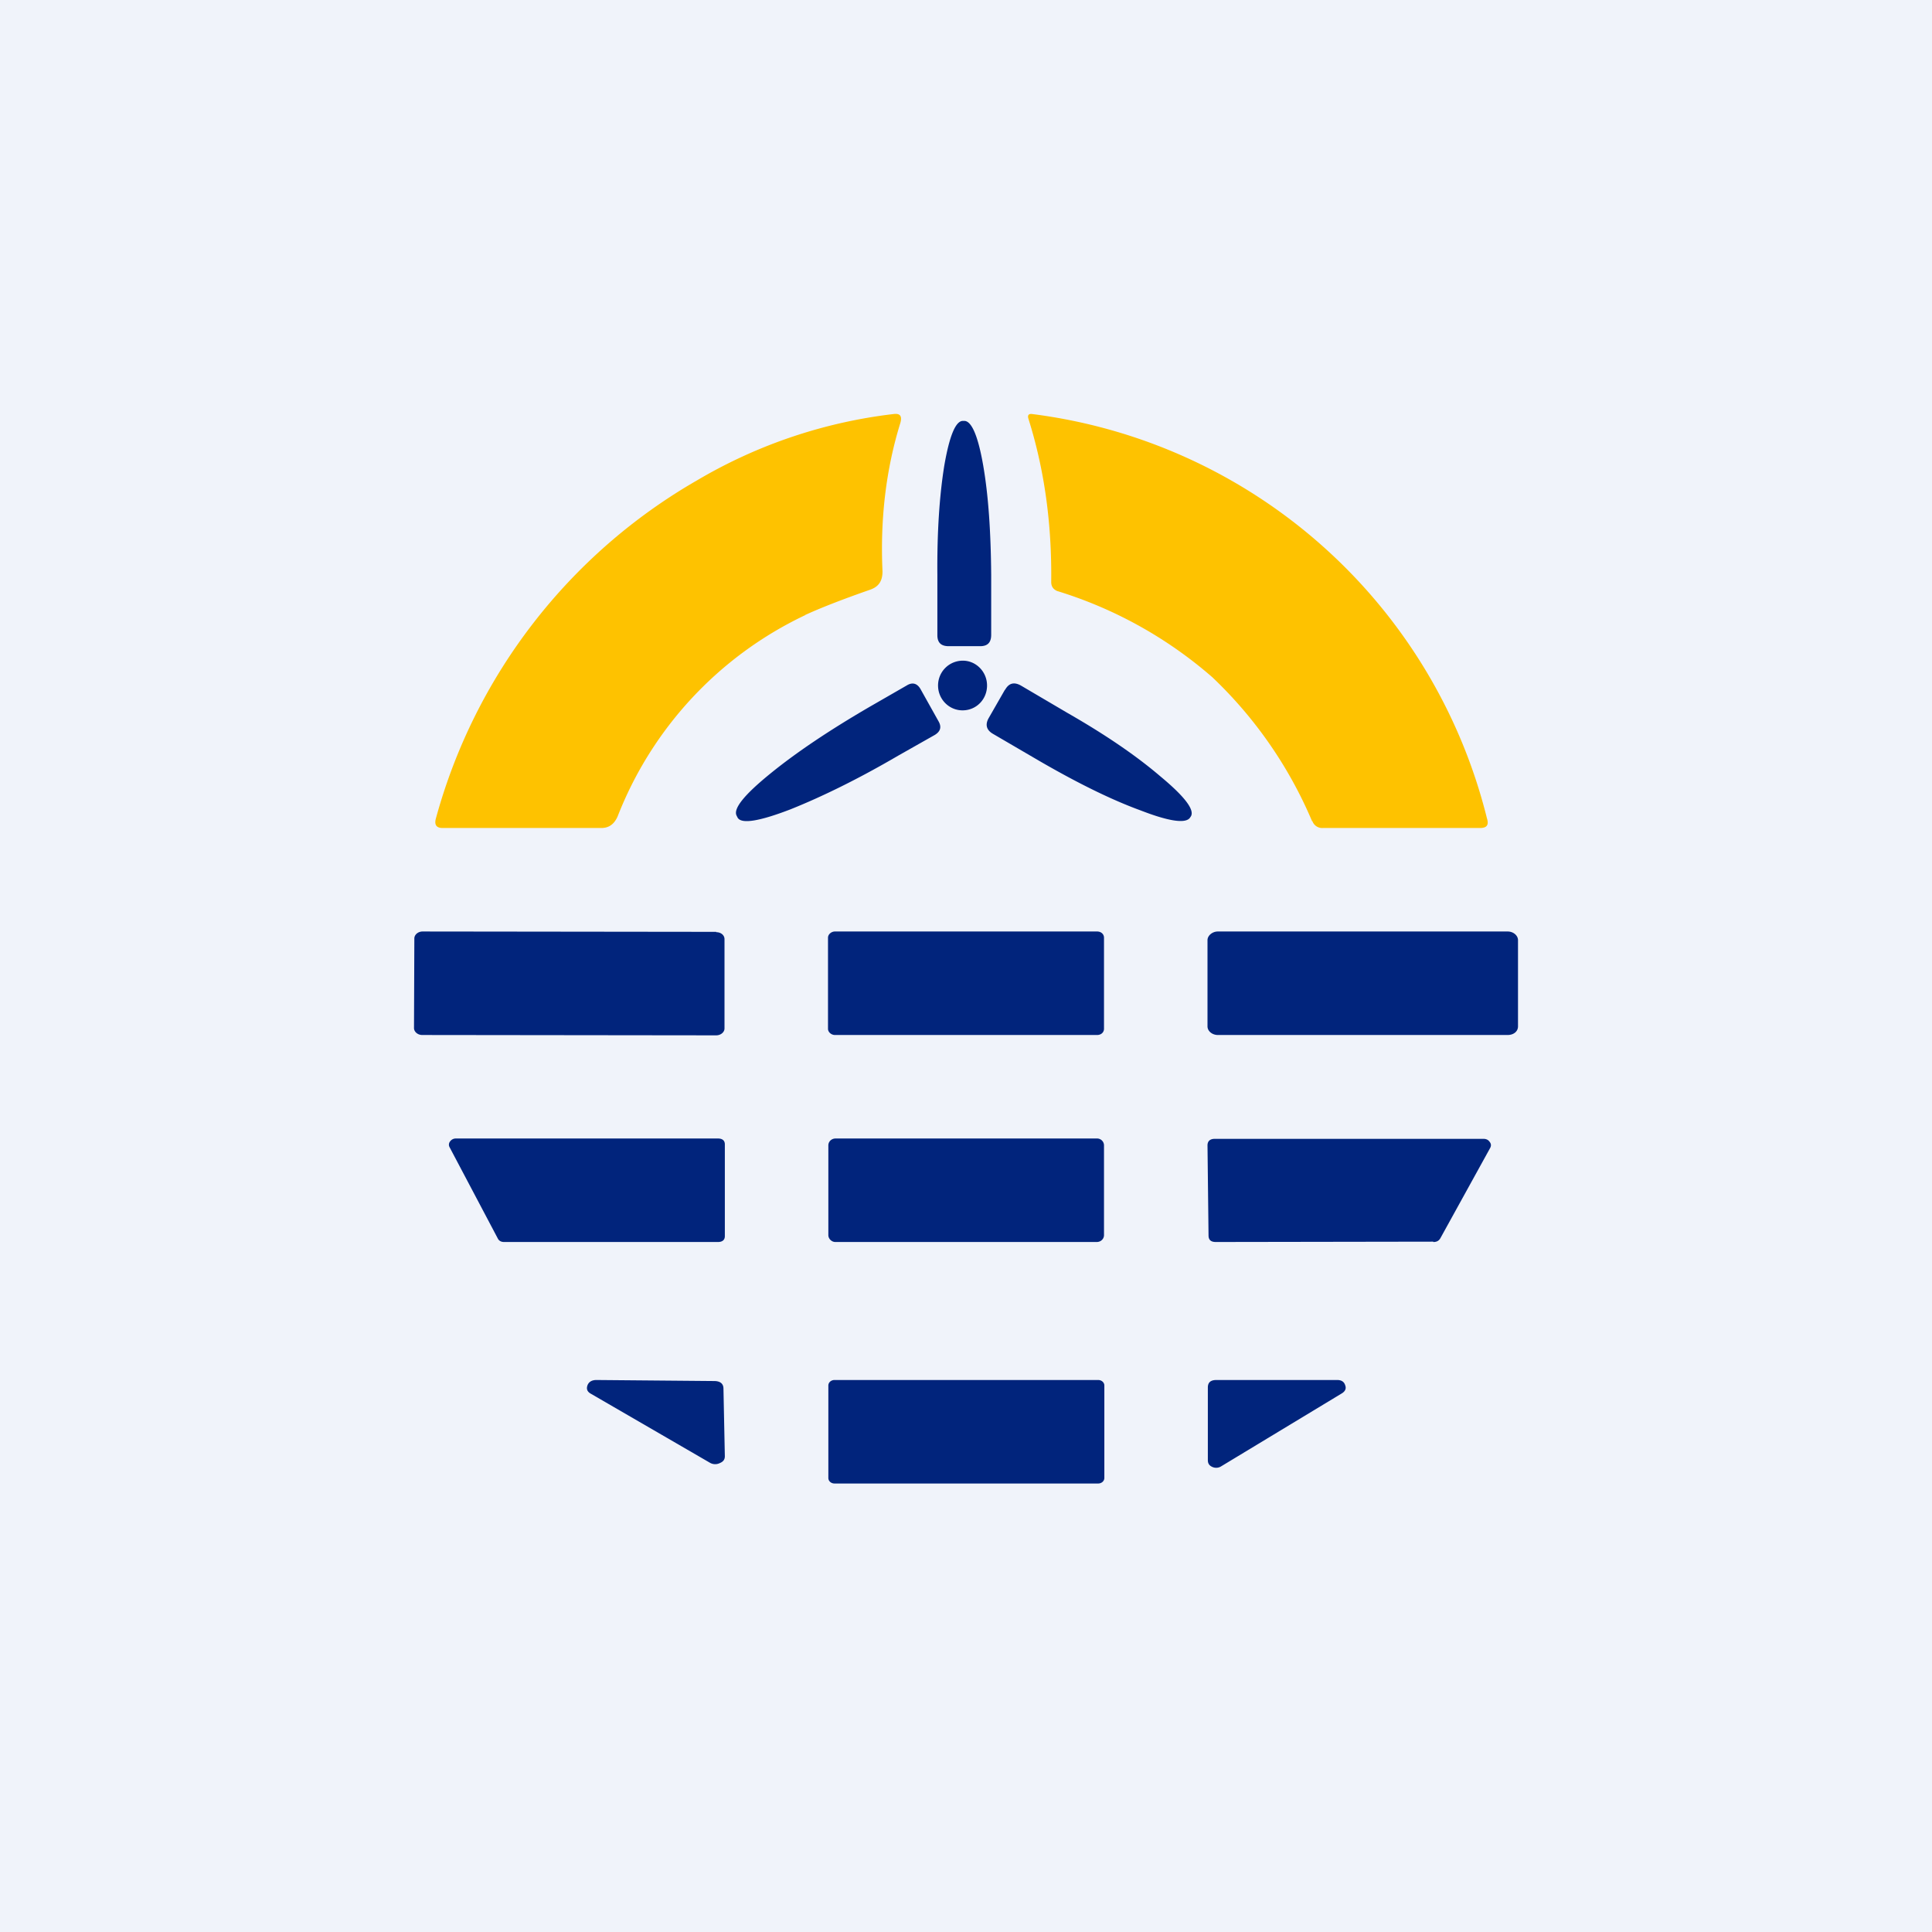 <?xml version='1.0' encoding='utf-8'?>
<!-- by TradeStack -->
<svg width="56" height="56" viewBox="0 0 56 56" xmlns="http://www.w3.org/2000/svg"><path fill="#F0F3FA" d="M0 0h56v56H0z" /><path d="M38.03 23.8a12.44 12.44 0 0 0-2.89-4.17 12.35 12.35 0 0 0-4.5-2.5c-.11-.05-.17-.13-.17-.26.02-1.7-.2-3.27-.66-4.73-.03-.1 0-.15.1-.14A15.6 15.6 0 0 1 43.1 23.72c.06.19 0 .28-.2.28h-4.56a.3.3 0 0 1-.3-.2ZM23.34 17.83a10.8 10.8 0 0 0-5.44 5.84c-.1.22-.25.33-.47.33h-4.6c-.18 0-.24-.09-.2-.26a16.24 16.24 0 0 1 7.58-9.82 14.52 14.52 0 0 1 5.7-1.92c.18-.02.24.06.19.25-.42 1.35-.59 2.8-.52 4.31 0 .27-.1.44-.35.53-.86.3-1.49.55-1.9.74Z" fill="#FEC200" /><path d="M27.5 18.73c-.22 0-.33-.1-.33-.32v-1.75c-.01-1.23.06-2.29.2-3.16.15-.87.33-1.3.54-1.3h.04c.21 0 .4.43.55 1.3.15.87.22 1.92.23 3.16v1.74c0 .22-.1.33-.32.33h-.91ZM27.9 20.59c.4 0 .71-.32.71-.72 0-.4-.32-.72-.7-.72-.4 0-.72.32-.72.72 0 .4.32.72.71.72ZM27.2 20.9c.1.17.06.3-.1.4l-1.06.6c-1.18.69-2.23 1.2-3.13 1.56-.91.35-1.42.43-1.53.24l-.03-.06c-.1-.2.22-.6.97-1.21.76-.62 1.73-1.27 2.9-1.95l1.06-.61c.16-.1.3-.07.4.1l.52.93ZM29.13 20c.11-.2.26-.24.46-.13l1.36.8c1.1.63 1.99 1.24 2.68 1.83.7.58 1 .97.89 1.16l-.02.03c-.11.19-.59.13-1.44-.2-.85-.31-1.82-.79-2.91-1.42l-1.37-.8c-.19-.11-.23-.27-.12-.46l.47-.82ZM20.76 27.01 12.25 27c-.14 0-.24.1-.24.2L12 29.8c0 .1.1.2.24.2l8.52.01c.13 0 .24-.09.24-.2v-2.59c0-.11-.1-.2-.24-.2ZM13.21 33h7.6c.13 0 .2.06.2.17v2.66c0 .11-.07.17-.2.17h-6.2c-.09 0-.15-.04-.18-.1l-1.4-2.65a.15.15 0 0 1 .02-.17.2.2 0 0 1 .16-.08ZM20.58 42.4l-3.45-2c-.11-.06-.14-.14-.1-.25.04-.1.13-.15.26-.15l3.41.03c.18 0 .27.08.27.22l.04 1.96c0 .1-.05.16-.15.2a.3.3 0 0 1-.28-.01ZM31.8 27h-7.6c-.1 0-.2.08-.2.18v2.64c0 .1.1.18.2.18h7.6c.12 0 .2-.08.2-.18v-2.64c0-.1-.08-.18-.2-.18Zm0 6h-7.58c-.12 0-.21.09-.21.2v2.6c0 .11.1.2.2.2h7.58c.12 0 .21-.09.21-.2v-2.6c0-.11-.09-.2-.2-.2Zm-7.61 7h7.64c.1 0 .18.07.18.16v2.68c0 .09-.08.16-.18.16h-7.64c-.1 0-.18-.07-.18-.16v-2.68c0-.09.08-.16.18-.16ZM43.7 27h-8.4c-.16 0-.3.12-.3.25v2.5c0 .14.14.25.3.25h8.4c.17 0 .3-.1.3-.25v-2.5c0-.13-.13-.25-.3-.25ZM41.54 35.99l-6.3.01c-.14 0-.21-.06-.21-.19L35 33.2c0-.12.07-.19.21-.19H43c.08 0 .14.03.18.09.04.05.05.11.01.18l-1.44 2.61c-.04.07-.1.11-.2.11ZM35.26 40h3.5c.12 0 .2.05.23.15.04.1 0 .18-.1.24L35.4 42.5a.27.27 0 0 1-.26.02c-.09-.04-.13-.1-.13-.2v-2.1c0-.15.08-.22.25-.22Z" fill="#01247C" /></svg>